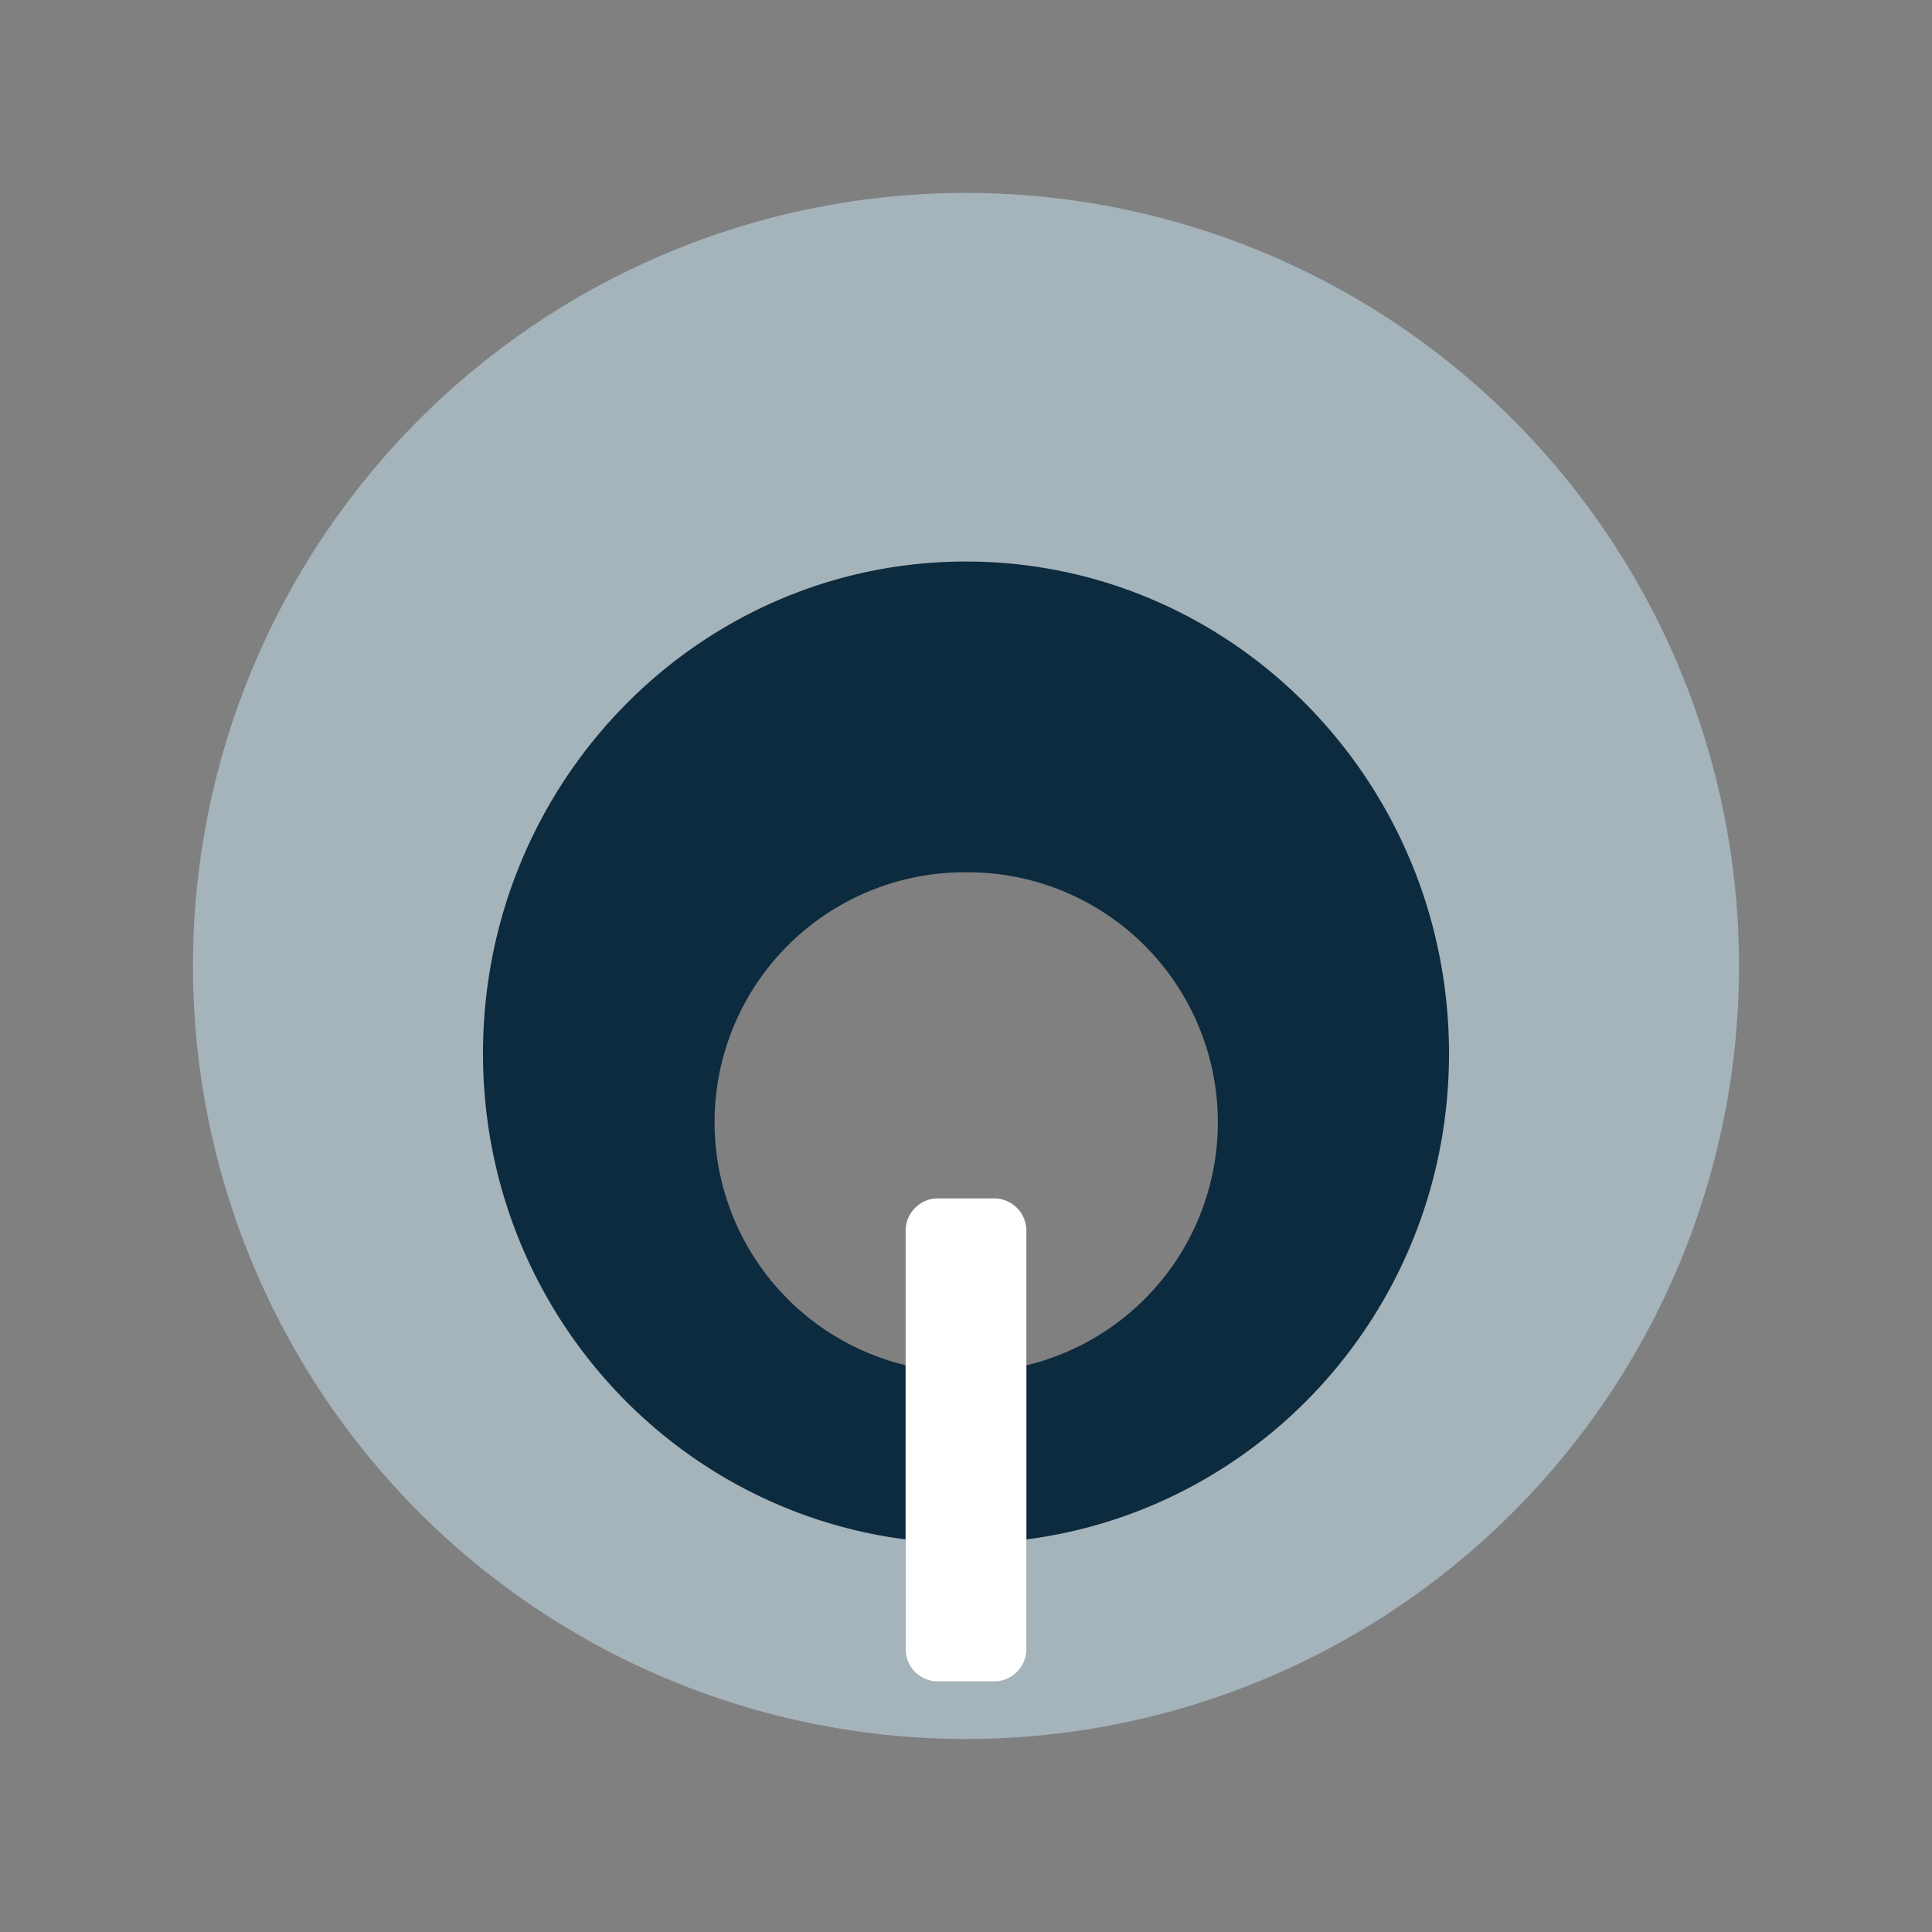 <svg width="20" height="20" viewBox="0 0 20 20" xmlns="http://www.w3.org/2000/svg"><rect x="0" y="0" width="20" height="20" fill="#808080" stroke="none"/><title>icon-relay</title><g fill="none"><path d="M10 18.002a8.002 8.002 0 1 1 0-16.005 8.002 8.002 0 0 1 0 16.005zm0-9.752a3.372 3.372 0 0 0-.625 6.687v2.136c0 .184.15.333.333.333h.584c.184 0 .333-.15.333-.333v-2.136A3.372 3.372 0 0 0 10 8.25z" fill="#A5B3BB"/><path d="M10.625 15.936v-1.802A2.588 2.588 0 0 0 10 9.03a2.588 2.588 0 0 0-.625 5.103v1.803C6.912 15.62 5 13.5 5 10.906c0-2.813 2.24-5.093 5-5.093s5 2.28 5 5.093c0 2.595-1.912 4.713-4.375 5.03z" fill="#0D2B3E"/><path d="M9.708 12.406h.584c.184 0 .333.15.333.334v4.333c0 .184-.15.333-.333.333h-.584a.333.333 0 0 1-.333-.333V12.74c0-.184.15-.334.333-.334z" fill="#FFF"/></g></svg>
